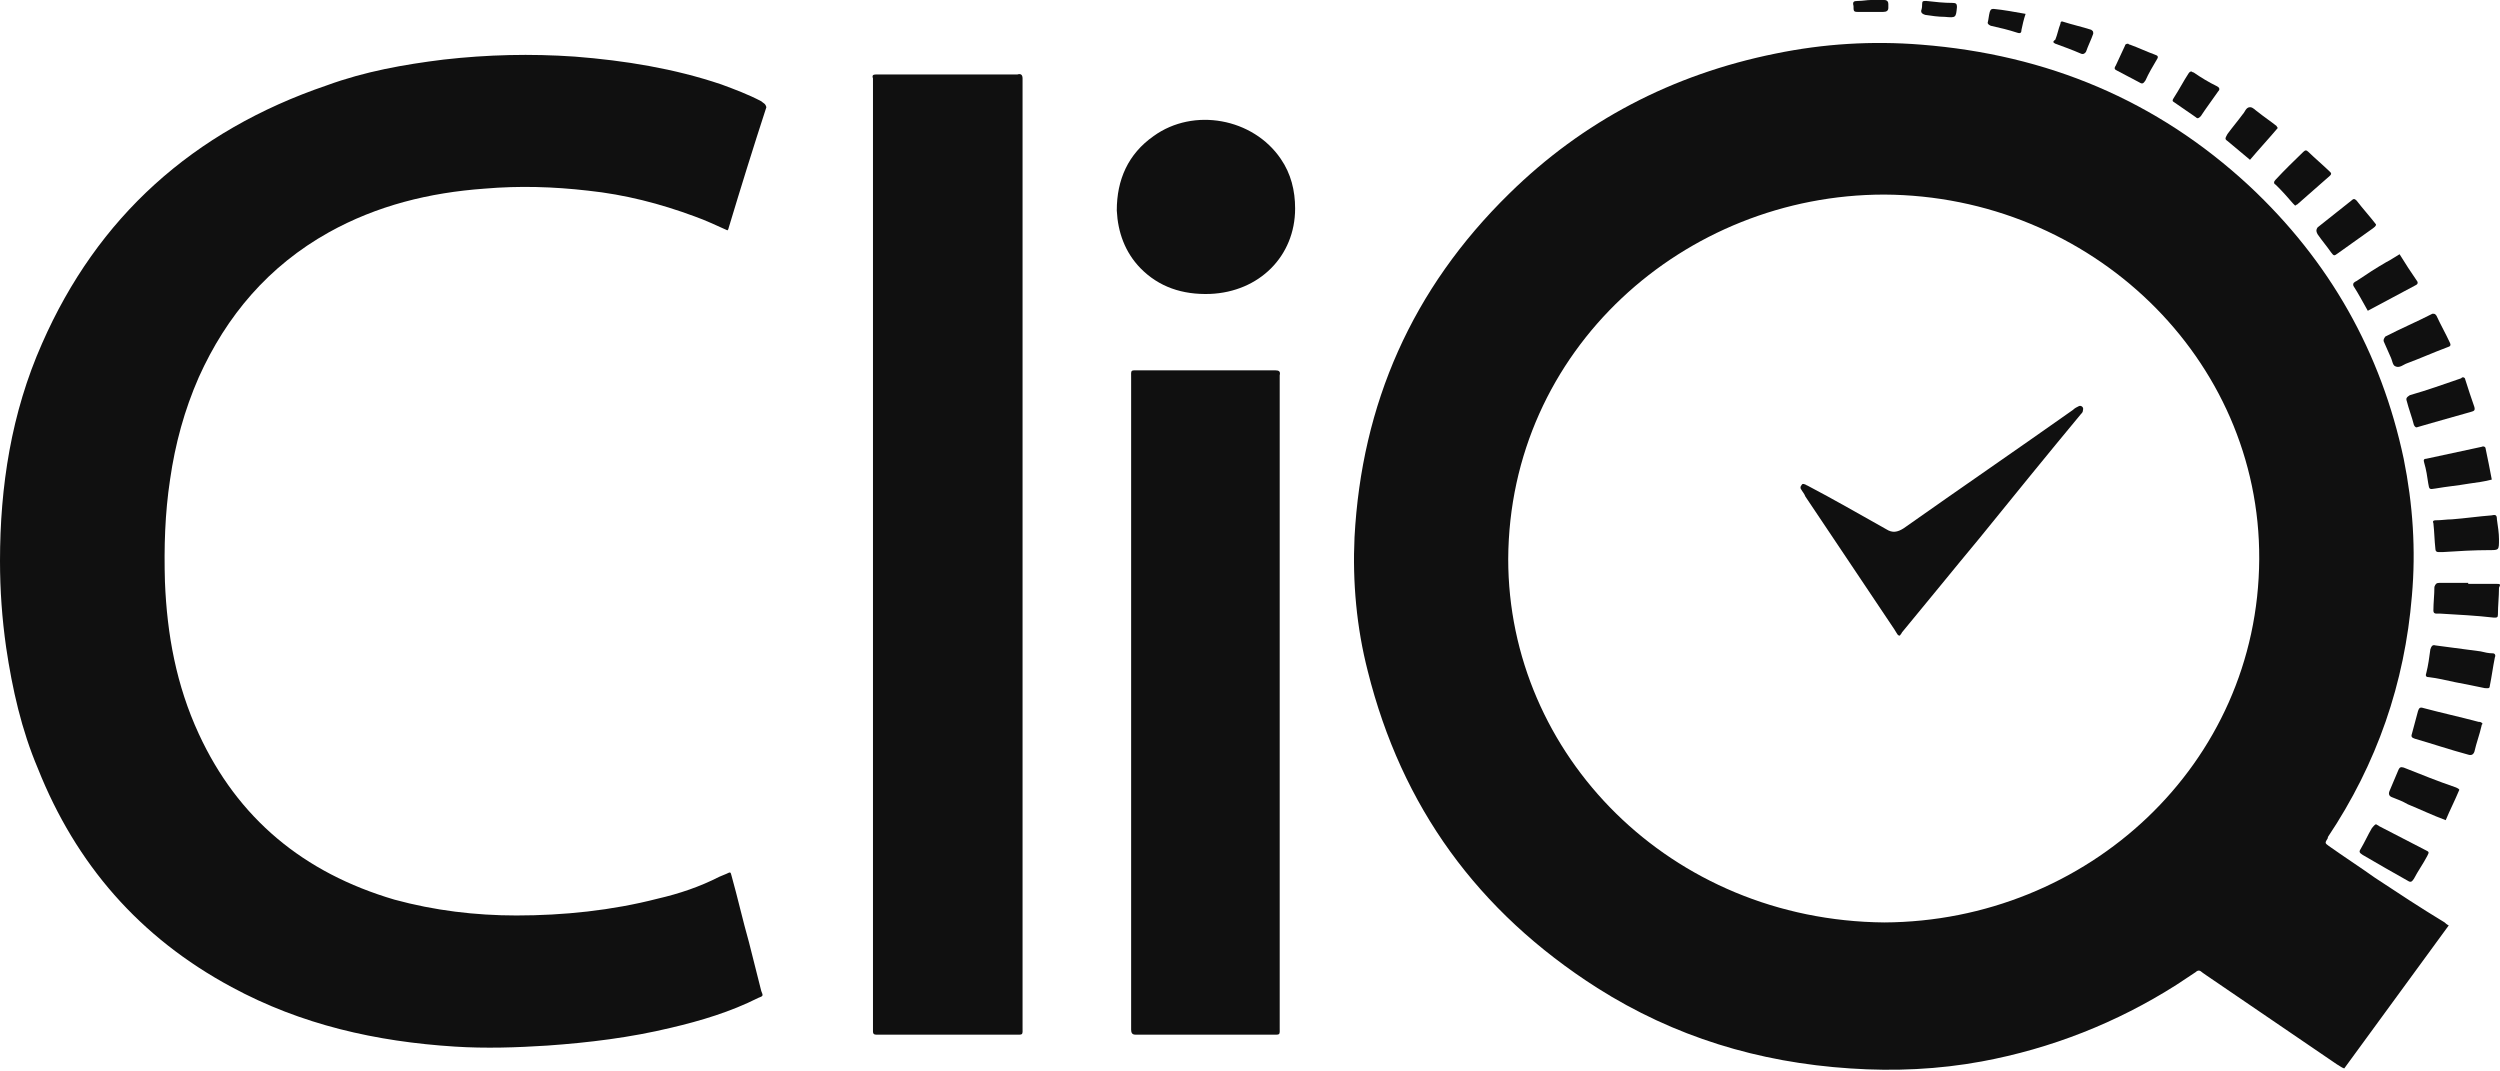 <svg fill="none" height="18" viewBox="0 0 42 18" width="42" xmlns="http://www.w3.org/2000/svg">
<path d="M39.9 14.747C39.642 14.563 39.383 14.396 39.125 14.213C39.056 14.163 39.056 14.163 39.108 14.079C39.108 14.079 39.108 14.079 39.108 14.063C39.934 12.828 40.399 11.477 40.52 10.009C40.588 9.241 40.537 8.474 40.382 7.707C40.003 5.922 39.142 4.387 37.783 3.119C36.233 1.684 34.392 0.917 32.275 0.75C31.448 0.684 30.639 0.734 29.83 0.9C28.092 1.251 26.594 2.035 25.355 3.253C23.72 4.854 22.876 6.789 22.756 9.025C22.721 9.775 22.79 10.543 22.979 11.277C23.547 13.546 24.821 15.314 26.835 16.598C28.126 17.416 29.538 17.849 31.087 17.95C31.827 18 32.567 17.966 33.29 17.833C34.461 17.616 35.562 17.182 36.56 16.548C36.664 16.482 36.784 16.398 36.888 16.331C36.922 16.298 36.956 16.298 36.991 16.331C37.008 16.348 37.042 16.365 37.06 16.381C37.8 16.882 38.523 17.382 39.263 17.883C39.297 17.899 39.332 17.933 39.383 17.95C39.969 17.149 40.554 16.348 41.139 15.547C41.105 15.531 41.088 15.514 41.07 15.497C40.657 15.247 40.279 14.997 39.9 14.747ZM31.655 15.497C28.057 15.464 25.338 12.678 25.338 9.392C25.355 5.872 28.298 3.269 31.655 3.269C35.132 3.286 37.972 6.022 37.955 9.392C37.938 12.845 35.063 15.481 31.655 15.497Z" fill="#101010"/>
<path d="M12.789 1.701C12.566 1.584 12.342 1.501 12.118 1.418C11.326 1.151 10.5 1.017 9.657 0.951C8.916 0.9 8.193 0.917 7.453 1.001C6.782 1.084 6.128 1.201 5.491 1.434C3.236 2.202 1.635 3.653 0.706 5.772C0.189 6.939 0 8.174 0 9.425C0 9.909 0.034 10.393 0.103 10.876C0.207 11.577 0.361 12.261 0.637 12.912C1.274 14.513 2.341 15.748 3.89 16.582C5.061 17.216 6.317 17.499 7.643 17.583C8.159 17.616 8.675 17.599 9.192 17.566C9.898 17.516 10.586 17.432 11.275 17.266C11.774 17.149 12.273 16.999 12.738 16.765C12.824 16.732 12.824 16.732 12.789 16.648C12.72 16.381 12.652 16.098 12.583 15.831C12.479 15.464 12.393 15.08 12.29 14.713C12.273 14.646 12.273 14.646 12.204 14.68C12.17 14.697 12.118 14.713 12.084 14.73C11.757 14.897 11.412 15.014 11.051 15.097C10.276 15.297 9.467 15.38 8.675 15.38C7.987 15.38 7.298 15.297 6.627 15.114C5.095 14.663 3.993 13.746 3.339 12.328C2.961 11.51 2.806 10.659 2.771 9.775C2.754 9.191 2.771 8.624 2.857 8.057C2.943 7.457 3.098 6.889 3.339 6.339C3.804 5.305 4.51 4.47 5.525 3.903C6.334 3.453 7.212 3.236 8.142 3.169C8.727 3.119 9.295 3.136 9.88 3.203C10.5 3.269 11.085 3.419 11.671 3.636C11.86 3.703 12.032 3.786 12.221 3.87C12.239 3.853 12.239 3.837 12.239 3.837C12.445 3.153 12.652 2.485 12.875 1.801C12.858 1.735 12.824 1.735 12.789 1.701Z" fill="#101010"/>
<path d="M17.093 1.251C17.076 1.251 17.058 1.251 17.041 1.251C16.284 1.251 15.543 1.251 14.786 1.251C14.769 1.251 14.735 1.251 14.717 1.251C14.666 1.251 14.648 1.267 14.666 1.317C14.666 1.334 14.666 1.367 14.666 1.384C14.666 6.672 14.666 11.961 14.666 17.249C14.666 17.282 14.666 17.299 14.666 17.332C14.666 17.366 14.683 17.382 14.717 17.382C14.752 17.382 14.769 17.382 14.803 17.382C15.543 17.382 16.301 17.382 17.041 17.382C17.196 17.382 17.179 17.399 17.179 17.249C17.179 14.613 17.179 11.977 17.179 9.325C17.179 6.672 17.179 4.053 17.179 1.401C17.179 1.367 17.179 1.351 17.179 1.317C17.179 1.251 17.144 1.234 17.093 1.251Z" fill="#101010"/>
<path d="M21.43 6.222C21.413 6.222 21.379 6.222 21.361 6.222C20.621 6.222 19.881 6.222 19.141 6.222C18.986 6.222 19.003 6.205 19.003 6.355C19.003 8.174 19.003 9.975 19.003 11.794C19.003 13.595 19.003 15.397 19.003 17.215C19.003 17.249 19.003 17.265 19.003 17.299C19.003 17.349 19.02 17.382 19.072 17.382C19.089 17.382 19.124 17.382 19.141 17.382C19.881 17.382 20.621 17.382 21.361 17.382C21.516 17.382 21.499 17.399 21.499 17.249C21.499 13.629 21.499 10.009 21.499 6.372C21.499 6.355 21.499 6.322 21.499 6.305C21.516 6.238 21.482 6.222 21.43 6.222Z" fill="#101010"/>
<path d="M19.382 2.285C18.952 2.586 18.762 3.019 18.762 3.536C18.78 3.903 18.9 4.237 19.158 4.504C19.468 4.821 19.864 4.954 20.329 4.938C21.155 4.904 21.758 4.304 21.758 3.503C21.758 3.203 21.689 2.919 21.517 2.669C21.052 1.985 20.053 1.801 19.382 2.285Z" fill="#101010"/>
<path d="M41.88 10.976C41.811 10.976 41.742 10.96 41.673 10.943C41.415 10.909 41.174 10.876 40.916 10.843C40.864 10.826 40.847 10.859 40.83 10.909C40.812 11.043 40.795 11.176 40.761 11.31C40.743 11.36 40.761 11.377 40.812 11.377C40.95 11.393 41.088 11.427 41.243 11.46C41.415 11.493 41.587 11.527 41.742 11.56C41.776 11.56 41.828 11.577 41.828 11.527C41.862 11.36 41.88 11.21 41.914 11.043C41.931 11.009 41.914 10.976 41.88 10.976Z" fill="#101010"/>
<path d="M40.915 8.741C40.881 8.741 40.864 8.758 40.881 8.791C40.898 8.941 40.898 9.075 40.915 9.225C40.915 9.258 40.933 9.275 40.967 9.275C40.984 9.275 41.019 9.275 41.036 9.275C41.294 9.258 41.569 9.242 41.828 9.242C41.983 9.242 41.983 9.242 41.983 9.058C41.983 8.958 41.965 8.841 41.948 8.725C41.948 8.658 41.931 8.641 41.862 8.658C41.638 8.675 41.415 8.708 41.191 8.725C41.105 8.725 41.019 8.741 40.915 8.741Z" fill="#101010"/>
<path d="M41.931 9.809C41.776 9.809 41.621 9.809 41.466 9.809V9.792C41.311 9.792 41.139 9.792 40.984 9.792C40.933 9.792 40.916 9.809 40.898 9.859C40.898 9.992 40.881 10.126 40.881 10.259C40.881 10.293 40.898 10.309 40.933 10.309C40.95 10.309 40.984 10.309 41.002 10.309C41.294 10.326 41.604 10.342 41.897 10.376C41.948 10.376 41.965 10.376 41.965 10.326C41.965 10.176 41.983 10.025 41.983 9.875C42.017 9.809 42 9.809 41.931 9.809Z" fill="#101010"/>
<path d="M41.639 12.127C41.329 12.044 41.019 11.977 40.709 11.894C40.657 11.877 40.64 11.894 40.623 11.944C40.589 12.078 40.554 12.194 40.52 12.328C40.502 12.378 40.52 12.394 40.571 12.411C40.864 12.495 41.157 12.595 41.466 12.678C41.518 12.695 41.552 12.678 41.57 12.628C41.604 12.478 41.656 12.344 41.69 12.194C41.69 12.178 41.69 12.178 41.707 12.161C41.69 12.127 41.656 12.127 41.639 12.127Z" fill="#101010"/>
<path d="M40.726 7.773C40.761 7.89 40.778 8.007 40.795 8.124C40.812 8.224 40.812 8.224 40.916 8.207C41.105 8.174 41.294 8.157 41.484 8.124C41.604 8.107 41.742 8.09 41.862 8.057C41.828 7.874 41.794 7.707 41.759 7.54C41.759 7.507 41.725 7.49 41.69 7.507C41.38 7.573 41.071 7.64 40.761 7.707C40.726 7.707 40.709 7.723 40.726 7.773Z" fill="#101010"/>
<path d="M41.26 13.229C40.967 13.129 40.675 13.012 40.382 12.895C40.33 12.879 40.313 12.895 40.296 12.929C40.244 13.045 40.193 13.179 40.141 13.296C40.124 13.346 40.141 13.379 40.193 13.396C40.279 13.429 40.365 13.462 40.451 13.512C40.657 13.596 40.864 13.696 41.088 13.779C41.157 13.613 41.243 13.446 41.312 13.279C41.329 13.262 41.294 13.245 41.26 13.229Z" fill="#101010"/>
<path d="M40.434 6.739C40.468 6.873 40.52 7.006 40.554 7.14C40.571 7.173 40.589 7.19 40.623 7.173C40.675 7.156 40.743 7.14 40.795 7.123C41.036 7.056 41.26 6.989 41.501 6.923C41.553 6.906 41.587 6.906 41.57 6.839C41.518 6.689 41.467 6.539 41.415 6.372C41.415 6.356 41.398 6.339 41.38 6.339C41.363 6.339 41.363 6.339 41.346 6.356C41.053 6.456 40.778 6.556 40.485 6.639C40.434 6.673 40.416 6.689 40.434 6.739Z" fill="#101010"/>
<path d="M39.848 13.912C39.779 14.029 39.728 14.146 39.659 14.263C39.625 14.313 39.642 14.329 39.694 14.363C39.952 14.513 40.21 14.663 40.451 14.797C40.502 14.83 40.52 14.813 40.554 14.763C40.623 14.63 40.709 14.513 40.778 14.38C40.812 14.313 40.812 14.313 40.743 14.279C40.485 14.146 40.227 14.012 39.969 13.879C39.952 13.862 39.934 13.862 39.917 13.846C39.883 13.862 39.866 13.896 39.848 13.912Z" fill="#101010"/>
<path d="M40.055 5.755C40.089 5.838 40.124 5.905 40.158 5.988C40.193 6.055 40.193 6.138 40.244 6.155C40.313 6.189 40.382 6.122 40.434 6.105C40.657 6.022 40.881 5.922 41.105 5.838C41.139 5.822 41.191 5.822 41.157 5.755C41.088 5.605 41.002 5.455 40.933 5.304C40.916 5.288 40.916 5.271 40.881 5.271H40.864C40.606 5.404 40.33 5.521 40.072 5.655C40.038 5.705 40.038 5.721 40.055 5.755Z" fill="#101010"/>
<path d="M39.538 4.804C39.625 4.938 39.693 5.071 39.779 5.221C40.055 5.071 40.313 4.938 40.589 4.788C40.623 4.771 40.623 4.738 40.606 4.721C40.502 4.571 40.416 4.437 40.313 4.271C40.227 4.321 40.158 4.371 40.089 4.404C39.917 4.504 39.762 4.604 39.59 4.721C39.556 4.738 39.521 4.754 39.538 4.804Z" fill="#101010"/>
<path d="M38.936 3.936C39.005 4.037 39.091 4.137 39.16 4.237C39.211 4.303 39.211 4.303 39.28 4.253C39.469 4.12 39.676 3.97 39.865 3.836C39.883 3.82 39.917 3.803 39.917 3.77C39.814 3.636 39.693 3.503 39.59 3.369C39.556 3.336 39.538 3.336 39.504 3.369C39.315 3.519 39.125 3.67 38.936 3.82C38.901 3.87 38.919 3.903 38.936 3.936Z" fill="#101010"/>
<path d="M38.23 3.102C38.334 3.202 38.437 3.319 38.523 3.419C38.54 3.436 38.54 3.436 38.557 3.453C38.575 3.453 38.575 3.436 38.592 3.436C38.781 3.269 38.953 3.119 39.143 2.952C39.177 2.919 39.16 2.902 39.143 2.886C39.022 2.769 38.902 2.669 38.781 2.552C38.747 2.519 38.73 2.519 38.695 2.552C38.54 2.702 38.385 2.852 38.23 3.019C38.196 3.052 38.196 3.086 38.23 3.102Z" fill="#101010"/>
<path d="M37.421 2.368C37.542 2.469 37.662 2.569 37.8 2.685C37.955 2.502 38.11 2.335 38.265 2.152C38.265 2.135 38.248 2.135 38.248 2.118C38.144 2.035 38.041 1.968 37.938 1.885C37.886 1.851 37.852 1.801 37.8 1.801C37.731 1.801 37.714 1.885 37.679 1.918C37.593 2.035 37.507 2.135 37.421 2.252C37.387 2.318 37.37 2.335 37.421 2.368Z" fill="#101010"/>
<path d="M36.526 1.718C36.647 1.801 36.767 1.885 36.888 1.968C36.922 2.001 36.939 1.985 36.974 1.951C37.06 1.818 37.163 1.684 37.266 1.534C37.301 1.501 37.283 1.468 37.249 1.451C37.111 1.384 36.974 1.301 36.853 1.217C36.836 1.217 36.819 1.201 36.819 1.201C36.784 1.201 36.784 1.217 36.767 1.234C36.681 1.367 36.612 1.501 36.526 1.634C36.492 1.684 36.492 1.701 36.526 1.718Z" fill="#101010"/>
<path d="M35.562 1.184C35.683 1.251 35.821 1.318 35.941 1.384C35.993 1.418 36.01 1.401 36.044 1.351C36.096 1.234 36.165 1.118 36.234 1.001C36.268 0.951 36.251 0.934 36.199 0.917C36.062 0.867 35.924 0.801 35.786 0.751C35.769 0.751 35.752 0.734 35.752 0.734C35.717 0.734 35.7 0.751 35.7 0.767C35.648 0.884 35.597 0.984 35.545 1.101C35.511 1.151 35.528 1.168 35.562 1.184Z" fill="#101010"/>
<path d="M34.529 0.734C34.667 0.784 34.805 0.834 34.96 0.901C34.994 0.917 35.029 0.901 35.046 0.867C35.08 0.767 35.132 0.667 35.166 0.567V0.55C35.166 0.517 35.149 0.517 35.132 0.5C34.977 0.45 34.822 0.417 34.667 0.367C34.633 0.35 34.615 0.367 34.615 0.4C34.581 0.484 34.564 0.584 34.529 0.667C34.478 0.701 34.495 0.717 34.529 0.734Z" fill="#101010"/>
<path d="M33.445 0.433C33.6 0.467 33.738 0.5 33.892 0.55C33.944 0.567 33.961 0.55 33.961 0.5C33.979 0.417 33.996 0.333 34.03 0.233C33.841 0.2 33.669 0.167 33.497 0.15C33.462 0.15 33.445 0.15 33.428 0.2C33.41 0.267 33.41 0.317 33.393 0.383C33.393 0.4 33.41 0.417 33.445 0.433Z" fill="#101010"/>
<path d="M32.343 0.25C32.447 0.266 32.567 0.283 32.671 0.283C32.86 0.3 32.86 0.3 32.877 0.116C32.877 0.066 32.86 0.049 32.808 0.049C32.653 0.049 32.516 0.033 32.361 0.016C32.309 0.016 32.292 0.016 32.292 0.066C32.292 0.1 32.292 0.133 32.275 0.183C32.275 0.216 32.292 0.233 32.343 0.25Z" fill="#101010"/>
<path d="M31.207 0.2C31.345 0.2 31.483 0.2 31.638 0.2C31.689 0.2 31.724 0.183 31.724 0.133C31.724 0.116 31.724 0.083 31.724 0.066C31.724 0.033 31.707 -0 31.655 -0C31.586 -0 31.5 -0 31.431 -0C31.362 -0 31.294 0.016 31.207 0.016C31.139 0.016 31.121 0.033 31.139 0.1C31.139 0.183 31.139 0.2 31.207 0.2Z" fill="#101010"/>
<path d="M34.925 6.823C34.891 6.839 34.857 6.856 34.822 6.889C33.876 7.557 32.929 8.207 31.982 8.875C31.879 8.941 31.793 8.958 31.689 8.891C31.242 8.641 30.811 8.391 30.364 8.157C30.347 8.157 30.347 8.141 30.33 8.141C30.295 8.124 30.278 8.124 30.261 8.157C30.244 8.174 30.244 8.207 30.261 8.224C30.278 8.257 30.312 8.291 30.33 8.341C30.829 9.091 31.328 9.825 31.827 10.576C31.844 10.61 31.861 10.626 31.879 10.66C31.896 10.676 31.913 10.693 31.93 10.66C31.948 10.643 31.948 10.626 31.965 10.61C32.395 10.092 32.825 9.559 33.256 9.041C33.824 8.341 34.392 7.64 34.96 6.956C34.977 6.939 34.994 6.923 34.994 6.889C35.011 6.839 34.96 6.806 34.925 6.823Z" fill="#101010"/>
</svg>
